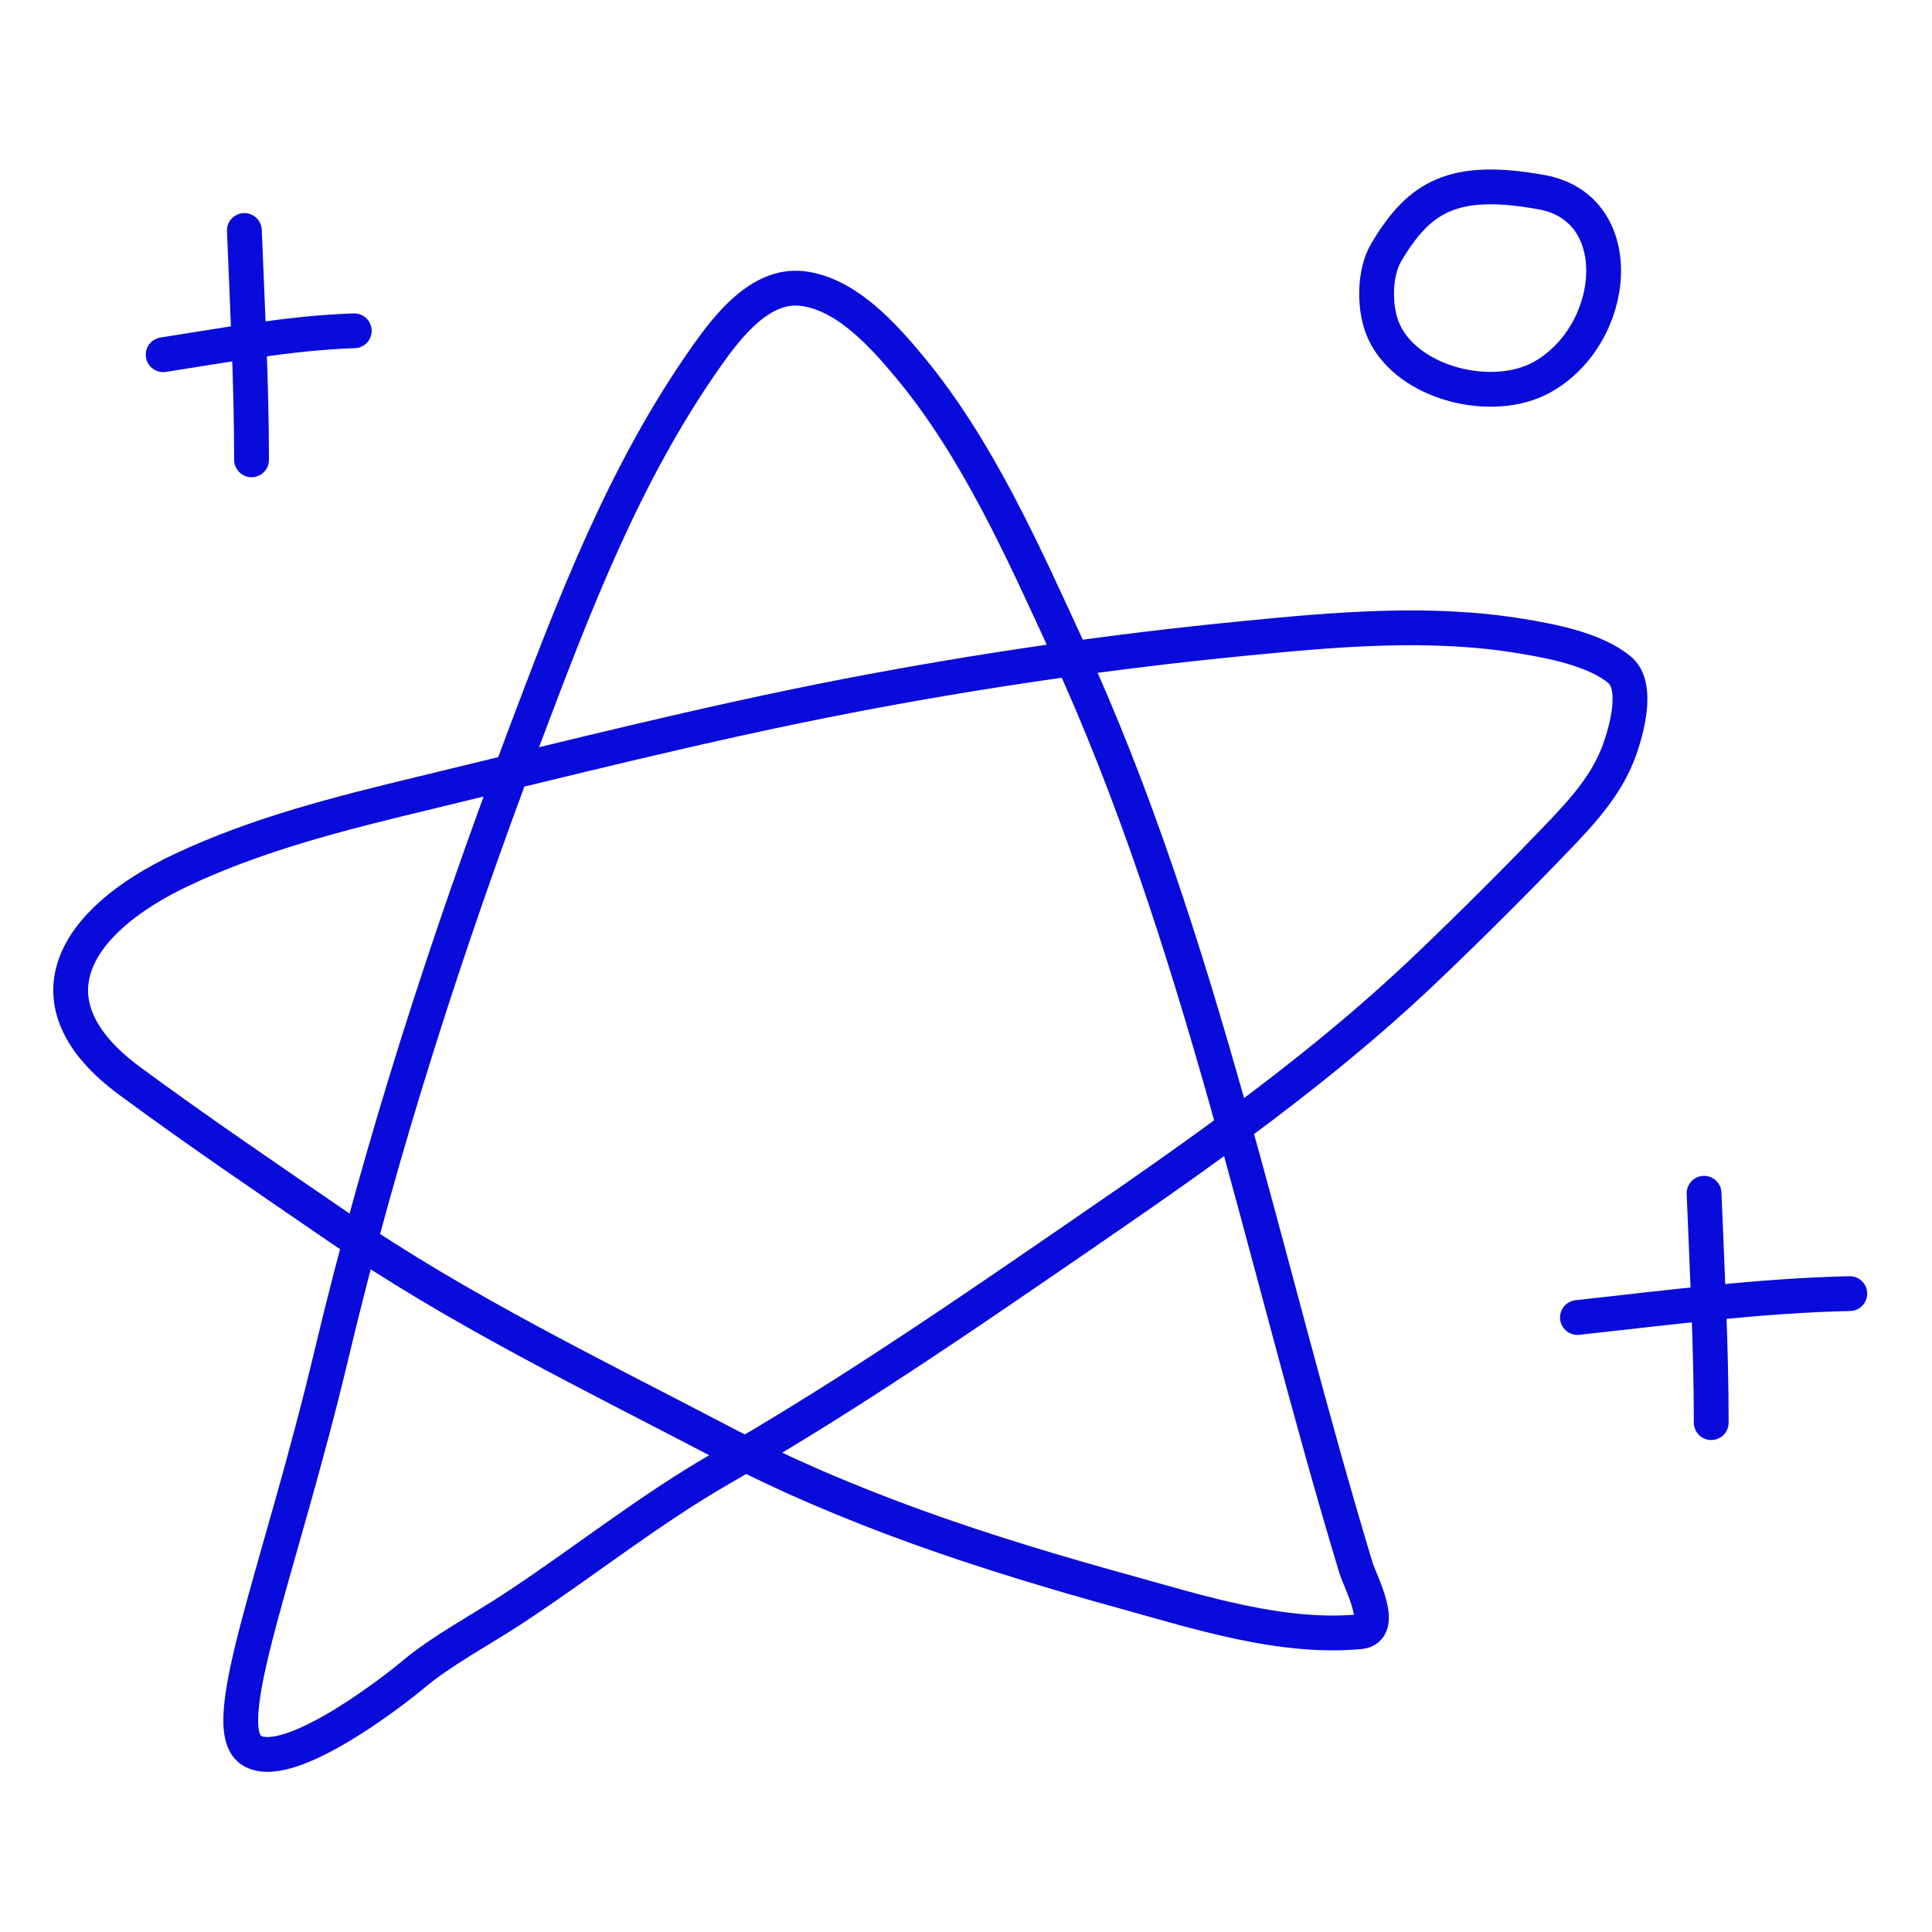 <svg width="111" height="111" viewBox="0 0 111 111" fill="none" xmlns="http://www.w3.org/2000/svg">
<path d="M19.033 77.87C21.934 65.697 25.673 54.153 30.092 42.425C32.975 34.778 35.873 27.136 40.626 20.416C41.812 18.739 43.68 16.328 46.036 16.571C48.587 16.832 50.76 19.276 52.276 21.102C56.159 25.78 58.788 31.713 61.309 37.189C69.028 53.952 72.575 72.495 77.906 90.078C78.141 90.851 79.637 93.612 78.13 93.749C73.603 94.161 68.913 92.64 64.613 91.451C56.597 89.235 48.849 86.719 41.455 82.849C34.017 78.955 26.397 75.272 19.464 70.512C15.441 67.75 11.373 65 7.447 62.102C1.348 57.601 4.181 52.925 10.447 49.973C14.835 47.905 19.586 46.717 24.284 45.584C32.361 43.636 40.447 41.578 48.606 39.998C56.178 38.536 63.815 37.428 71.491 36.678C76.745 36.161 82.181 35.679 87.419 36.551C89.178 36.844 91.627 37.304 93.052 38.483C94.183 39.416 93.431 42.02 93.037 43.111C92.308 45.117 90.897 46.636 89.446 48.153C87.056 50.642 84.614 53.079 82.12 55.463C75.183 62.113 67.139 67.517 59.235 72.939C53.415 76.93 47.611 80.819 41.488 84.333C37.247 86.766 33.522 89.773 29.454 92.44C27.625 93.64 25.37 94.836 23.741 96.207C22.585 97.18 16.416 101.968 14.404 100.532C12.395 99.096 16.087 90.232 19.033 77.87Z" stroke="#090BDB" stroke-width="2" stroke-linecap="round"/>
<path d="M9.373 20.379C13.012 19.817 16.67 19.126 20.354 19.006" stroke="#090BDB" stroke-width="2" stroke-linecap="round"/>
<path d="M90.629 75.695C95.816 75.13 101.028 74.441 106.277 74.322" stroke="#090BDB" stroke-width="2" stroke-linecap="round"/>
<path d="M14.04 13.242C14.213 17.634 14.452 22.023 14.452 26.418" stroke="#090BDB" stroke-width="2" stroke-linecap="round"/>
<path d="M97.904 68.557C98.078 72.95 98.316 77.338 98.316 81.734" stroke="#090BDB" stroke-width="2" stroke-linecap="round"/>
<path d="M79.649 14.492C81.562 11.265 83.536 10.127 88.586 11.045C93.637 11.963 92.985 19.229 88.586 21.675C85.782 23.234 80.901 22.073 79.512 19.052C78.93 17.786 78.925 15.712 79.649 14.492Z" stroke="#090BDB" stroke-width="2" stroke-linecap="round"/>
</svg>
